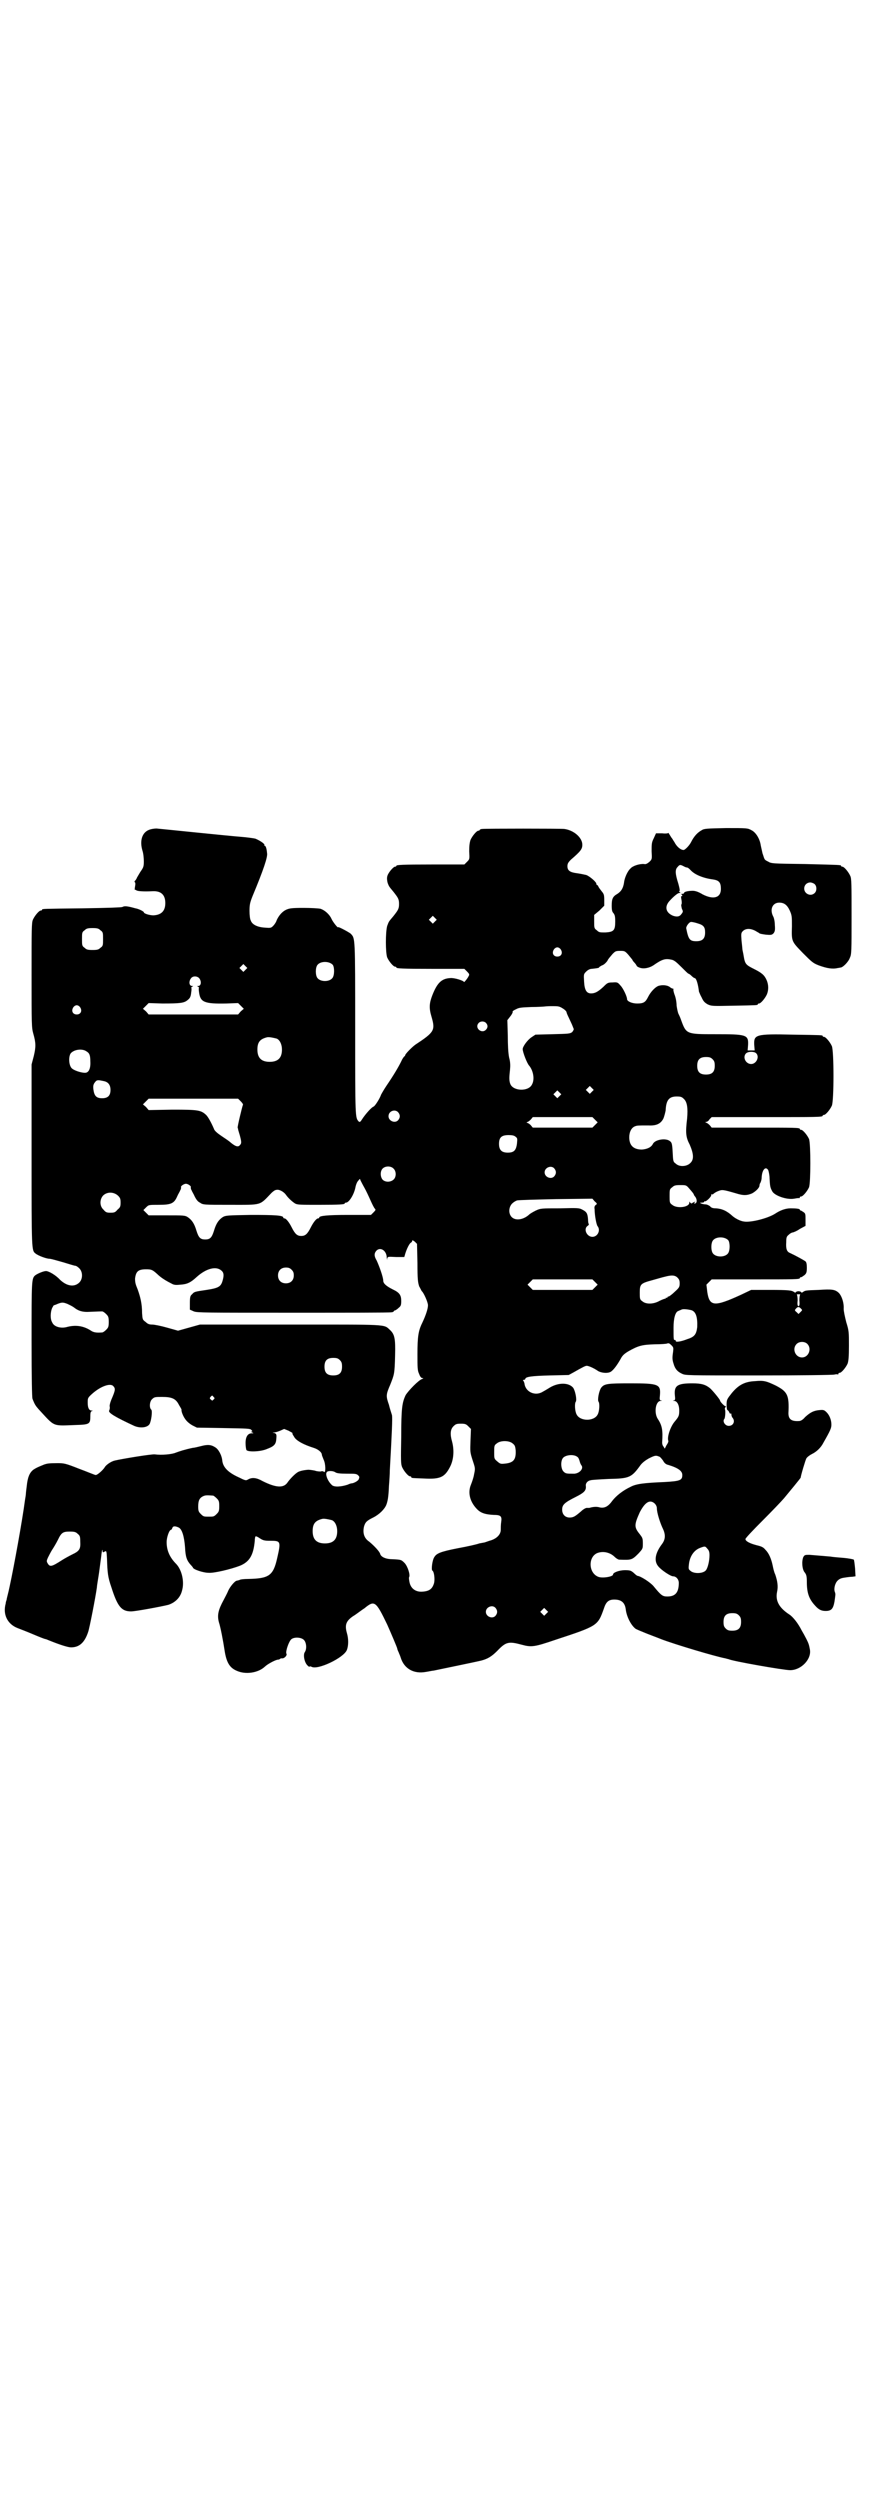 <?xml version="1.0" standalone="no"?>
<!DOCTYPE svg PUBLIC "-//W3C//DTD SVG 20010904//EN"
 "http://www.w3.org/TR/2001/REC-SVG-20010904/DTD/svg10.dtd">
<svg version="1.0" xmlns="http://www.w3.org/2000/svg"
 width="1000pt" height="2850pt" viewBox="0 0 1000 2850"
 preserveAspectRatio="xMidYMid meet">
<g transform="translate(0,2850) scale(0.5,-0.5)"
fill="#000000" stroke="none">
<path d="M340 3808 c-16 -6 -22 -25 -15 -48 2 -6 3 -17 3 -24 0 -12 -1 -14 -8
-24 -4 -7 -8 -13 -8 -14 -1 -2 -2 -4 -4 -6 -1 -1 -2 -3 -1 -3 2 -1 2 -5 1 -10
-1 -5 -1 -9 0 -8 0 1 2 0 3 -1 3 -2 16 -3 37 -2 19 1 29 -8 29 -27 0 -18 -9
-27 -27 -28 -9 0 -22 4 -22 7 0 2 -12 8 -19 9 -18 5 -25 6 -30 3 -3 -1 -30 -2
-91 -3 -90 -1 -92 -1 -92 -3 0 -1 -1 -2 -3 -2 -4 0 -14 -12 -18 -21 -3 -7 -3
-22 -3 -126 0 -113 0 -120 4 -134 6 -21 6 -30 1 -51 l-5 -19 0 -207 c0 -218 0
-217 9 -224 6 -5 25 -12 32 -12 3 0 17 -4 31 -8 13 -4 26 -8 28 -8 2 0 6 -3 9
-6 8 -8 8 -24 0 -32 -11 -11 -28 -9 -44 6 -10 11 -26 20 -32 20 -6 0 -20 -6
-25 -10 -8 -7 -8 -13 -8 -147 0 -91 1 -130 2 -134 5 -13 7 -16 14 -24 38 -41
30 -38 85 -36 31 1 33 2 33 20 0 9 1 11 4 12 2 0 2 1 -1 1 -6 0 -9 6 -9 18 0
10 0 11 10 20 19 17 41 25 48 18 6 -6 5 -10 -4 -31 -2 -5 -4 -11 -4 -15 1 -4
0 -8 -1 -10 -3 -5 14 -15 57 -35 14 -6 30 -4 35 4 4 7 7 30 4 33 -5 4 -4 19 2
24 5 5 7 5 23 5 22 0 31 -4 38 -18 3 -5 6 -10 6 -11 -1 -3 3 -14 8 -21 4 -6
10 -11 17 -15 l10 -5 60 -1 c55 -1 61 -1 64 -4 3 -3 3 -4 1 -4 -2 0 -2 -1 1
-2 4 -2 4 -2 -1 -2 -9 0 -14 -8 -14 -22 0 -7 1 -14 2 -16 3 -5 32 -4 46 2 16
6 21 10 22 22 1 11 1 13 -5 15 -4 0 -4 1 0 1 3 0 9 2 14 4 l9 4 10 -4 c5 -3
10 -5 9 -6 -1 -1 2 -5 5 -10 6 -8 21 -16 43 -23 10 -3 19 -10 19 -16 0 -1 2
-6 4 -11 5 -10 5 -31 1 -28 -2 2 -5 2 -8 1 -2 0 -8 0 -13 2 -5 1 -12 2 -15 2
-12 -1 -19 -3 -23 -5 -6 -3 -19 -16 -25 -25 -9 -12 -26 -11 -56 4 -14 8 -24 9
-33 4 -5 -3 -6 -3 -20 4 -25 11 -37 23 -39 38 -1 13 -9 27 -16 31 -9 6 -17 7
-32 3 -8 -2 -16 -4 -19 -4 -19 -4 -31 -8 -39 -11 -9 -4 -32 -6 -48 -4 -7 1
-74 -10 -91 -14 -9 -2 -20 -10 -23 -15 -4 -7 -18 -19 -21 -18 -2 0 -18 7 -37
14 -33 13 -35 13 -51 13 -19 0 -23 -1 -29 -3 -15 -6 -19 -8 -25 -12 -9 -7 -13
-18 -15 -37 -1 -8 -2 -16 -2 -18 0 -2 -1 -8 -2 -14 -6 -46 -25 -151 -35 -197
-3 -15 -7 -28 -7 -31 -1 -2 -2 -6 -2 -8 -7 -25 4 -47 27 -56 5 -2 21 -8 35
-14 14 -6 27 -11 28 -11 1 0 4 -1 6 -2 27 -11 46 -17 53 -17 19 0 31 11 39 35
3 8 17 80 20 102 0 4 3 20 5 34 2 14 4 31 5 38 1 11 3 18 3 10 0 -2 1 -3 4 -1
5 3 5 2 6 -16 1 -32 2 -42 10 -65 14 -44 23 -55 45 -55 10 0 69 11 85 15 15 5
27 16 31 32 6 20 0 47 -13 61 -15 15 -22 31 -22 50 0 11 6 28 10 28 1 0 2 2 3
4 1 5 7 5 15 1 7 -4 12 -19 14 -45 1 -22 4 -30 13 -40 3 -3 5 -6 5 -6 0 -4 23
-12 36 -12 12 -1 50 8 71 16 22 9 31 24 34 57 0 5 1 10 2 10 0 1 5 -1 9 -4 8
-5 10 -6 25 -6 23 0 24 -1 15 -40 -9 -40 -19 -46 -66 -47 -9 0 -18 -1 -19 -2
-2 -1 -3 -1 -7 -2 -4 0 -16 -14 -20 -24 -2 -5 -7 -14 -10 -20 -12 -22 -15 -34
-11 -50 4 -12 10 -44 13 -64 4 -27 11 -40 27 -47 21 -10 50 -5 65 9 6 6 25 16
30 16 2 0 4 1 5 2 1 1 2 1 4 1 5 -1 13 7 10 11 -2 5 6 29 12 33 7 5 22 4 28
-2 6 -6 7 -21 2 -28 -4 -6 -1 -23 6 -30 3 -3 5 -4 5 -3 0 1 1 1 4 0 13 -9 74
20 81 38 4 10 4 26 0 39 -5 18 -2 27 14 38 7 4 18 13 26 18 23 19 26 17 52
-37 8 -18 23 -53 23 -55 0 -1 1 -4 3 -8 1 -3 4 -9 5 -13 8 -25 30 -37 57 -32
7 1 15 3 18 3 19 4 97 20 109 23 15 4 24 10 36 22 20 21 26 22 56 14 22 -6 29
-5 76 11 97 32 97 32 111 71 5 16 11 21 24 21 16 0 24 -7 26 -22 2 -18 13 -38
23 -45 4 -2 16 -7 26 -11 10 -4 24 -9 31 -12 31 -12 125 -40 147 -44 4 -1 7
-2 8 -2 6 -4 125 -25 140 -25 25 0 49 25 45 47 -2 11 -3 14 -8 24 -3 6 -8 15
-11 20 -8 16 -20 31 -28 36 -23 15 -32 31 -28 51 3 13 1 25 -4 40 -3 6 -5 16
-6 21 -3 14 -8 27 -16 35 -5 6 -8 8 -21 11 -15 4 -25 9 -25 14 0 2 17 20 39
42 21 21 43 44 49 51 10 12 38 46 38 47 0 4 11 41 13 44 2 3 7 7 13 10 10 5
20 14 26 26 16 28 18 33 18 41 0 10 -4 21 -11 28 -5 5 -7 6 -16 5 -13 -1 -21
-5 -33 -16 -5 -6 -10 -9 -14 -9 -17 -1 -24 4 -24 18 2 41 -2 49 -29 63 -21 10
-27 12 -47 10 -24 -1 -38 -9 -53 -27 -11 -14 -12 -15 -12 -27 0 -7 1 -12 2
-12 2 -1 3 -3 4 -5 1 -2 2 -4 3 -3 1 1 2 0 2 -2 0 -3 1 -6 3 -8 6 -8 1 -18 -9
-18 -9 0 -15 11 -10 16 2 3 3 20 1 22 0 1 0 3 1 4 2 2 2 3 0 3 -2 0 -12 10
-12 13 0 2 -17 23 -23 28 -10 8 -19 11 -40 11 -34 0 -42 -5 -40 -27 1 -9 1
-11 -2 -12 -3 0 -3 -1 0 -1 7 0 12 -9 12 -22 0 -12 -1 -14 -11 -26 -9 -11 -17
-34 -14 -43 1 -1 -1 -6 -4 -10 l-4 -8 -3 5 c-2 2 -3 6 -3 9 2 28 0 39 -10 54
-9 14 -5 41 7 41 3 0 3 1 0 1 -3 1 -3 3 -2 12 2 25 -3 27 -68 27 -52 0 -59 -1
-66 -10 -5 -7 -9 -28 -6 -32 3 -4 2 -22 -2 -29 -8 -16 -40 -16 -48 0 -4 7 -5
25 -2 29 3 4 -1 25 -6 32 -10 12 -33 12 -52 1 -5 -3 -13 -8 -17 -10 -17 -11
-40 -1 -42 19 -1 3 -2 6 -3 6 -1 1 0 2 2 2 1 0 3 1 3 2 0 5 15 7 56 8 l43 1
11 6 c21 12 27 15 30 15 4 0 16 -5 26 -12 9 -5 25 -6 31 0 5 4 12 13 20 27 4
8 8 12 18 18 23 13 31 15 60 16 14 0 28 1 29 2 3 1 5 0 9 -4 5 -5 5 -6 4 -15
-2 -13 -2 -18 1 -27 3 -11 8 -18 19 -23 8 -4 9 -4 175 -4 97 0 170 1 173 2 4
1 7 1 8 0 0 0 1 0 1 2 0 1 1 2 3 2 4 0 14 12 18 21 2 6 3 15 3 41 0 30 0 34
-6 53 -3 12 -6 25 -6 31 1 14 -5 31 -12 37 -8 7 -15 8 -45 6 -29 -1 -31 -1
-36 -5 -2 -1 -3 -2 -4 0 -1 1 -3 2 -6 2 -3 0 -5 -1 -6 -2 -1 -2 -2 -1 -4 0 -5
4 -12 5 -56 5 l-42 0 -23 -11 c-61 -28 -72 -27 -77 6 l-2 17 6 6 6 6 95 0 c94
0 106 0 106 3 0 1 1 2 3 2 1 0 4 2 8 5 4 4 5 6 5 17 0 8 -1 12 -3 14 -4 3 -22
13 -35 19 -8 3 -10 10 -9 25 0 11 1 13 6 17 3 3 7 5 9 5 1 0 9 3 16 8 l13 7 0
14 c0 12 0 14 -4 17 -3 2 -6 4 -7 4 -1 0 -2 1 -2 2 0 2 -8 3 -21 3 -11 0 -23
-4 -35 -12 -17 -11 -57 -21 -72 -18 -8 1 -19 7 -25 12 -13 12 -24 17 -38 18
-7 0 -11 1 -14 5 -3 2 -7 4 -10 4 -3 0 -8 1 -10 2 -4 2 -3 2 2 2 3 0 5 1 5 2
0 1 1 2 2 1 2 -1 14 10 14 14 0 2 1 3 2 2 1 -1 2 0 3 1 1 1 5 4 10 6 10 4 11
4 42 -5 16 -5 24 -5 36 0 9 5 17 13 17 18 0 2 1 5 2 6 1 2 3 7 3 13 1 17 9 26
15 16 1 -3 3 -11 3 -19 1 -16 1 -20 6 -29 5 -10 33 -20 50 -17 6 1 11 2 12 1
0 0 1 1 1 2 0 1 1 2 3 2 4 0 14 12 18 21 4 11 4 99 0 110 -4 9 -14 21 -18 21
-2 0 -3 1 -3 2 0 3 -12 3 -106 3 l-95 0 -4 5 c-2 2 -5 5 -8 6 -3 1 -3 2 -1 2
2 0 6 2 8 6 l5 5 121 0 c119 0 132 0 132 3 0 1 1 2 3 2 4 0 14 12 18 21 5 11
5 125 0 136 -4 9 -14 21 -18 21 -2 0 -3 1 -3 2 0 2 -2 2 -68 3 -85 2 -89 0
-88 -23 l1 -13 -8 0 -8 0 1 13 c1 23 -4 24 -75 24 -66 0 -66 0 -78 33 -2 6 -5
12 -6 14 -1 2 -3 11 -4 18 0 8 -2 19 -5 26 -2 6 -3 11 -2 12 0 0 0 1 -2 1 -1
0 -5 2 -7 4 -6 4 -17 5 -26 2 -7 -3 -17 -13 -23 -25 -6 -12 -10 -15 -25 -15
-12 0 -23 5 -23 10 0 6 -9 25 -15 31 -6 7 -7 8 -18 7 -11 0 -12 -1 -21 -10
-12 -11 -19 -15 -28 -15 -10 0 -15 7 -16 27 -1 17 -1 17 5 23 4 4 9 6 12 6 10
1 17 2 17 3 0 1 3 3 7 5 4 1 9 6 12 10 2 5 8 11 12 16 6 6 7 7 17 7 10 0 11 0
19 -9 5 -6 9 -11 9 -11 0 -1 2 -4 5 -7 3 -3 5 -7 5 -7 0 -1 3 -3 6 -4 9 -4 23
-1 32 5 20 14 27 16 41 13 6 -1 11 -5 23 -17 8 -8 15 -15 16 -15 1 0 4 -2 7
-5 3 -3 6 -5 7 -5 4 0 8 -14 10 -31 1 -2 3 -8 6 -13 4 -9 7 -12 14 -16 9 -4
10 -4 59 -3 53 1 55 1 55 3 0 1 1 2 3 2 4 0 14 12 18 21 4 10 4 22 -1 33 -5
11 -11 16 -29 25 -18 9 -20 11 -23 29 -1 7 -3 14 -3 16 0 2 -1 10 -2 20 -1 15
-1 17 3 21 6 6 16 7 28 1 5 -3 9 -5 10 -6 1 -1 7 -2 14 -3 12 -1 14 -1 18 3 3
4 4 7 3 19 0 8 -2 17 -4 20 -8 16 -1 31 14 31 11 0 18 -5 24 -18 5 -11 5 -14
5 -36 -1 -35 -1 -34 25 -61 20 -20 23 -23 36 -28 19 -7 32 -9 44 -6 2 0 5 1 6
1 5 0 18 13 21 22 4 8 4 15 4 94 0 74 0 87 -3 93 -4 9 -14 21 -18 21 -2 0 -3
1 -3 2 0 2 -1 2 -82 4 -76 1 -77 1 -85 6 -5 2 -8 5 -8 7 -1 1 -2 6 -4 11 -1 5
-3 13 -4 18 -2 15 -11 30 -21 35 -9 5 -10 5 -58 5 -44 -1 -50 -1 -56 -5 -9 -5
-17 -13 -24 -27 -4 -8 -14 -18 -17 -18 -7 0 -16 8 -21 18 -2 3 -4 6 -5 8 -2 2
-4 6 -6 9 -2 3 -3 5 -3 4 0 -1 -5 -2 -14 -1 l-14 0 -5 -11 c-5 -10 -5 -13 -5
-30 1 -18 1 -18 -5 -24 -5 -4 -8 -6 -12 -5 -10 1 -26 -4 -31 -10 -7 -6 -14
-22 -15 -33 -2 -12 -6 -19 -15 -25 -11 -6 -13 -12 -13 -27 0 -10 1 -14 4 -17
3 -4 4 -7 4 -19 0 -20 -3 -24 -23 -25 -12 0 -14 0 -19 5 -6 4 -6 6 -6 20 l0
15 12 10 11 11 0 13 c0 12 -1 14 -6 20 -3 4 -7 9 -7 10 -1 2 -2 4 -3 4 -1 0
-2 1 -2 3 0 4 -15 17 -23 20 -4 1 -14 3 -21 4 -16 2 -22 6 -22 16 0 6 2 9 8
15 22 19 26 24 26 34 0 16 -19 33 -41 36 -9 1 -179 1 -187 0 -4 0 -6 -2 -6 -2
0 -1 -1 -2 -3 -2 -4 0 -14 -12 -18 -21 -2 -6 -3 -13 -3 -26 1 -18 1 -18 -5
-24 l-6 -6 -72 0 c-72 0 -83 -1 -83 -3 0 -1 -1 -2 -3 -2 -4 0 -17 -15 -18 -23
-1 -4 0 -10 1 -14 3 -8 3 -8 13 -20 11 -14 13 -17 13 -28 0 -11 -2 -14 -13
-28 -10 -12 -10 -11 -14 -22 -4 -14 -4 -61 0 -72 4 -9 14 -21 18 -21 2 0 3 -1
3 -2 0 -2 11 -3 83 -3 l72 0 6 -6 c5 -5 6 -7 4 -10 -2 -5 -11 -16 -11 -14 0 3
-22 10 -31 9 -20 -1 -30 -11 -41 -39 -7 -18 -8 -29 -2 -49 9 -31 7 -35 -37
-64 -7 -5 -23 -21 -23 -24 0 -1 -1 -2 -1 -2 -1 0 -5 -5 -8 -12 -7 -14 -17 -31
-34 -56 -6 -9 -11 -18 -12 -20 -3 -9 -14 -26 -17 -27 -4 -1 -18 -16 -27 -30
-3 -5 -5 -6 -7 -4 -8 9 -8 7 -8 213 0 210 0 204 -10 215 -3 3 -29 17 -29 15 0
-3 -12 12 -15 19 -5 11 -16 20 -25 23 -5 1 -22 2 -39 2 -27 0 -32 -1 -39 -4
-9 -4 -17 -13 -22 -24 -1 -4 -5 -10 -8 -13 -5 -5 -6 -5 -19 -4 -17 1 -29 7
-32 16 -2 3 -3 13 -3 22 0 14 1 19 7 34 25 60 35 90 33 98 -1 11 -3 17 -6 17
-1 0 -1 1 0 1 2 3 -13 12 -21 15 -5 1 -19 3 -32 4 -27 2 -181 18 -193 19 -5 0
-12 -1 -17 -3z m1219 -83 c3 -2 7 -3 8 -3 2 0 5 -3 8 -6 9 -10 28 -18 50 -21
15 -2 19 -7 19 -22 0 -20 -17 -25 -42 -12 -8 5 -16 8 -22 8 -10 0 -20 -2 -20
-5 0 -1 -2 -2 -4 -2 -3 0 -4 -1 -2 -1 1 -1 2 -2 2 -3 0 -1 -1 -2 -2 -1 -1 0
-1 -3 0 -8 1 -5 1 -10 0 -11 -1 -1 0 -6 1 -10 3 -6 3 -7 -1 -12 -4 -6 -10 -7
-19 -4 -17 7 -20 21 -8 34 10 11 19 18 22 18 3 0 4 0 1 2 -2 1 -2 2 -1 2 2 0
1 6 -2 17 -7 22 -8 32 -2 38 5 6 6 6 14 2z m299 -41 c5 -5 5 -15 0 -20 -9 -9
-24 -2 -24 10 0 8 6 14 14 14 3 0 8 -2 10 -4z m-866 -85 l-5 -5 -4 4 -5 5 4 4
5 5 4 -4 5 -5 -4 -4z m598 -4 c14 -4 18 -8 18 -21 0 -14 -6 -20 -20 -20 -15 0
-18 4 -23 29 -1 5 7 15 11 15 2 0 8 -1 14 -3z m-1361 -16 c6 -4 6 -6 6 -20 0
-14 0 -16 -6 -20 -4 -4 -7 -5 -18 -5 -11 0 -14 1 -18 5 -6 4 -6 6 -6 20 0 14
0 16 6 20 4 4 7 5 18 5 11 0 14 -1 18 -5z m1050 -44 c5 -8 1 -16 -8 -16 -9 0
-13 8 -8 16 2 3 5 5 8 5 3 0 6 -2 8 -5z m-520 -35 c4 -6 4 -24 -1 -30 -7 -9
-27 -9 -34 0 -5 6 -5 24 0 30 7 9 27 9 35 0z m-199 -11 l-5 -5 -4 4 -5 5 4 4
5 5 4 -4 5 -5 -4 -4z m-106 -19 c6 -7 5 -18 -2 -18 -3 0 -3 0 0 -2 2 -1 2 -2
2 -2 -1 0 -1 -5 0 -11 3 -22 12 -26 62 -25 l27 1 6 -6 7 -7 -7 -6 -6 -7 -102
0 -102 0 -6 7 -7 6 7 7 6 6 31 -1 c41 0 50 1 58 8 5 4 7 7 8 17 1 6 1 11 0 11
0 0 0 1 2 2 3 2 3 2 0 2 -7 0 -8 11 -2 18 4 5 13 5 18 0z m-271 -67 c5 -8 1
-16 -8 -16 -9 0 -13 8 -8 16 2 3 5 5 8 5 3 0 6 -2 8 -5z m1100 -2 c5 -3 9 -7
9 -9 0 -1 2 -6 4 -10 2 -4 5 -11 7 -15 2 -4 4 -10 5 -12 1 -2 0 -4 -3 -8 -5
-4 -8 -4 -45 -5 l-39 -1 -9 -6 c-9 -6 -20 -21 -20 -27 0 -7 10 -33 15 -38 9
-11 13 -31 6 -43 -8 -16 -42 -15 -49 1 -3 7 -3 15 -1 32 1 10 1 18 -2 29 -2
10 -3 28 -3 51 l-1 34 7 9 c4 5 6 10 5 10 -1 1 3 4 8 6 7 4 13 4 35 5 15 0 27
1 28 1 0 0 8 1 17 1 16 0 18 0 26 -5z m-175 -33 c5 -5 5 -11 0 -16 -10 -10
-27 5 -16 16 4 4 12 4 16 0z m-477 -36 c7 -3 12 -13 12 -25 0 -19 -9 -28 -28
-28 -19 0 -28 9 -28 28 0 17 6 24 22 28 5 1 14 -1 22 -3z m-434 -29 c7 -4 9
-9 9 -23 1 -17 -4 -26 -12 -26 -10 0 -27 6 -31 11 -6 7 -7 25 -2 33 7 9 26 12
36 5z m1527 -4 c9 -8 1 -25 -11 -25 -12 0 -20 15 -12 24 5 5 18 5 23 1z m-99
-14 c4 -4 5 -7 5 -15 0 -14 -6 -20 -20 -20 -14 0 -20 6 -20 20 0 14 6 20 20
20 8 0 11 -1 15 -5z m-1388 -50 c10 -2 15 -9 15 -20 0 -13 -6 -19 -19 -19 -13
0 -18 5 -20 20 -1 9 0 12 4 17 4 5 6 5 20 2z m1113 -24 l-5 -5 -4 4 -5 5 4 4
5 5 4 -4 5 -5 -4 -4z m-74 -10 l-5 -5 -4 4 -5 5 4 4 5 5 4 -4 5 -5 -4 -4z
m284 -7 c7 -7 9 -20 7 -44 -4 -33 -3 -43 6 -60 9 -21 10 -34 1 -42 -8 -8 -25
-9 -33 -1 -6 4 -6 6 -7 26 -1 19 -2 22 -6 25 -9 8 -34 4 -39 -6 -4 -8 -13 -12
-25 -13 -19 0 -29 9 -29 28 0 12 5 22 13 25 5 2 7 2 31 2 18 -1 28 4 34 16 2
5 4 13 5 18 1 24 8 32 25 32 10 0 12 -1 17 -6z m-1011 -5 c3 -3 6 -7 5 -8 -2
-5 -13 -51 -12 -52 0 -1 1 -2 1 -4 0 -1 2 -7 4 -14 4 -15 4 -18 0 -22 -4 -5
-10 -3 -21 6 -3 3 -12 9 -21 15 -9 6 -16 12 -17 16 -6 14 -13 27 -18 32 -12
11 -18 12 -77 12 l-54 -1 -6 7 -7 6 7 7 6 6 102 0 102 0 6 -6z m359 -25 c5 -6
5 -12 0 -18 -7 -8 -22 -2 -22 9 0 12 15 17 22 9z m449 -17 l6 -6 -6 -6 -6 -6
-68 0 -68 0 -5 6 c-3 3 -7 5 -8 5 -2 0 -1 1 1 2 3 1 6 4 8 6 l4 5 68 0 68 0 6
-6z m-181 -39 c4 -3 4 -4 3 -15 -2 -16 -7 -21 -21 -21 -14 0 -20 6 -20 20 0
15 6 20 22 20 8 0 13 -1 16 -4z m-279 -72 c7 -6 7 -19 1 -25 -7 -7 -20 -7 -26
0 -5 7 -5 18 0 24 6 7 19 7 25 1z m367 0 c5 -6 5 -12 0 -18 -7 -8 -22 -2 -22
9 0 11 15 17 22 9z m-433 -44 c4 -7 10 -20 14 -29 4 -9 8 -17 10 -19 2 -2 2
-3 -3 -8 l-6 -6 -51 0 c-49 0 -67 -2 -67 -6 0 -1 -1 -2 -3 -2 -3 0 -10 -8 -16
-20 -8 -16 -13 -20 -22 -20 -9 0 -14 4 -22 20 -6 12 -13 20 -16 20 -2 0 -3 1
-3 2 0 5 -19 6 -74 6 -53 -1 -57 -1 -64 -5 -9 -6 -15 -14 -20 -31 -5 -16 -9
-20 -20 -20 -11 0 -15 4 -20 20 -5 17 -11 25 -20 31 -6 4 -10 4 -48 4 l-41 0
-6 6 -6 6 6 6 c6 6 6 6 29 6 28 0 35 3 42 19 2 5 6 11 7 14 2 3 2 6 2 7 -2 2
6 8 11 8 5 0 13 -6 11 -8 0 -1 0 -4 2 -7 1 -3 5 -9 7 -14 3 -6 7 -12 12 -14 7
-5 8 -5 69 -5 74 0 66 -2 94 27 3 3 8 7 11 7 6 2 17 -4 22 -11 4 -6 13 -15 21
-20 5 -3 13 -3 54 -3 49 0 59 1 59 3 0 1 1 2 3 2 7 0 19 19 22 37 1 4 3 10 6
13 4 5 4 5 5 1 1 -2 5 -10 9 -17z m740 -1 c8 -9 11 -13 11 -14 0 0 1 -3 3 -5
5 -6 5 -15 0 -16 -3 0 -3 1 -1 2 2 1 2 2 1 2 0 0 -3 -1 -5 -2 -3 -3 -4 -2 -6
0 -2 3 -2 3 -2 0 0 -11 -29 -14 -39 -5 -6 4 -6 6 -6 20 0 14 0 16 6 20 4 4 7
5 18 5 13 0 14 0 20 -7z m-1302 -17 c5 -5 6 -7 6 -16 0 -9 -1 -11 -7 -16 -5
-6 -7 -7 -16 -7 -9 0 -11 1 -16 7 -9 8 -9 23 -1 32 9 9 24 9 34 0z m1090 -21
c-3 -2 -4 -5 -3 -10 0 -13 4 -36 7 -39 7 -9 0 -24 -12 -24 -13 0 -21 18 -11
25 2 1 3 3 3 4 -1 0 -2 5 -2 11 -1 13 -3 17 -13 22 -7 4 -11 4 -51 3 -43 0
-44 0 -55 -5 -6 -3 -13 -7 -15 -9 -13 -12 -31 -15 -40 -6 -8 8 -7 23 1 31 3 3
8 6 11 7 4 1 43 2 89 3 l83 1 5 -6 c6 -5 6 -6 3 -8z m302 -81 c4 -6 4 -24 -1
-30 -7 -9 -27 -9 -34 0 -5 6 -5 24 0 30 7 9 27 9 35 0z m-709 -52 c0 -37 1
-44 4 -53 3 -5 5 -10 6 -11 4 -3 14 -25 14 -32 0 -8 -5 -23 -13 -40 -9 -18
-11 -32 -11 -71 0 -32 0 -38 4 -46 2 -6 5 -9 7 -9 3 0 3 -1 0 -2 -8 -2 -32
-27 -38 -37 -8 -17 -10 -30 -10 -95 -1 -53 -1 -62 2 -69 4 -9 14 -21 18 -21 2
0 3 -1 3 -2 0 -2 1 -2 29 -3 37 -2 47 3 59 26 9 17 10 39 5 58 -5 17 -4 28 3
35 5 5 7 6 17 6 10 0 12 -1 17 -6 l6 -6 -1 -26 c-1 -27 -1 -27 5 -46 6 -18 6
-18 3 -32 -1 -7 -5 -18 -7 -23 -8 -19 -2 -41 16 -58 8 -7 17 -10 36 -11 16 0
19 -3 17 -16 -1 -6 -1 -14 -1 -18 0 -11 -10 -21 -26 -25 -6 -2 -11 -4 -12 -4
-1 0 -5 -1 -11 -2 -5 -2 -27 -7 -49 -11 -41 -8 -49 -12 -54 -21 -4 -6 -7 -28
-4 -30 4 -2 6 -19 4 -28 -4 -14 -11 -19 -27 -20 -15 -1 -26 7 -29 21 -1 5 -2
11 -1 12 3 5 -3 24 -10 32 -8 8 -8 8 -28 9 -15 0 -26 5 -28 12 -1 5 -13 18
-25 28 -12 8 -15 20 -12 34 3 11 7 14 21 21 14 7 26 19 30 29 3 8 5 17 6 43 1
12 2 28 2 36 5 89 6 117 5 125 -1 4 -5 15 -7 24 -7 20 -7 23 3 46 9 23 10 24
11 67 1 38 -1 48 -12 58 -14 13 -3 12 -228 12 l-205 0 -25 -7 -25 -7 -25 7
c-14 4 -29 7 -34 7 -6 0 -10 1 -15 6 -7 5 -7 6 -8 20 0 22 -4 37 -10 54 -5 12
-6 16 -6 25 2 16 7 21 25 21 13 0 15 -1 29 -14 8 -7 18 -13 30 -19 5 -3 10 -3
20 -2 15 1 23 5 36 17 22 20 45 26 57 15 6 -5 6 -12 2 -25 -4 -12 -10 -15 -36
-19 -27 -4 -28 -4 -33 -10 -4 -3 -5 -6 -5 -20 l0 -15 9 -4 c8 -3 25 -3 227 -3
120 0 220 0 224 1 3 0 5 2 5 2 0 1 1 2 2 2 1 0 5 2 9 6 5 4 6 6 6 16 0 13 -4
19 -19 26 -16 8 -22 14 -22 20 0 8 -9 33 -15 46 -6 10 -6 16 -1 22 9 10 24 1
24 -16 1 -6 1 -6 1 -2 1 5 1 5 20 4 l19 0 2 7 c4 13 9 22 12 25 2 1 4 3 4 5 0
2 2 1 6 -2 l5 -5 1 -44z m-287 -15 c4 -4 5 -7 5 -13 0 -11 -7 -18 -18 -18 -11
0 -18 7 -18 18 0 11 7 18 18 18 6 0 9 -1 13 -5z m880 -18 c4 -4 5 -7 5 -13 0
-8 -1 -10 -11 -19 -6 -6 -13 -11 -14 -11 -2 0 -3 -1 -3 -2 0 -1 -1 -2 -2 -1
-1 1 -2 0 -2 -1 0 -1 -1 -2 -2 -1 0 0 -6 -2 -12 -5 -14 -8 -31 -8 -39 -1 -6 4
-6 6 -6 20 0 19 2 21 28 28 11 3 24 7 29 8 15 4 23 4 29 -2z m-188 -10 l6 -6
-6 -6 -6 -6 -68 0 -68 0 -6 6 -6 6 6 6 6 6 68 0 68 0 6 -6z m468 -28 c-1 -1
-2 -7 -2 -14 1 -10 0 -13 -2 -13 -2 0 -3 3 -2 13 0 7 -1 13 -2 14 -1 0 1 0 4
0 3 0 5 0 4 0z m-1671 -22 c4 -2 11 -5 16 -9 9 -7 19 -10 34 -9 23 1 25 1 29
1 2 0 6 -3 9 -6 5 -5 6 -7 6 -18 0 -11 -1 -13 -6 -18 -3 -3 -7 -6 -9 -6 -14
-1 -20 0 -27 5 -16 10 -34 13 -55 7 -13 -3 -28 1 -32 11 -5 8 -4 24 0 33 2 3
3 6 4 6 0 0 4 1 8 3 10 4 13 4 23 0z m1672 -10 c4 -4 4 -4 0 -8 l-5 -5 -4 4
c-5 4 -5 5 -2 8 4 5 7 5 11 1z m-250 -4 c11 -3 15 -16 14 -39 -2 -16 -6 -22
-22 -27 -15 -6 -28 -8 -27 -4 0 1 -1 2 -2 2 -3 -1 -3 2 -3 28 0 21 4 36 11 38
2 1 5 2 7 3 3 2 13 1 22 -1z m265 -77 c11 -11 3 -31 -12 -31 -15 0 -23 19 -13
30 6 7 19 7 25 1z m-1066 -37 c4 -4 5 -7 5 -15 0 -14 -6 -20 -20 -20 -14 0
-20 6 -20 20 0 14 6 20 20 20 8 0 11 -1 15 -5z m-288 -84 c3 -3 3 -3 0 -6 -3
-3 -3 -3 -6 0 -3 2 -3 3 -1 6 4 4 4 4 7 0z m682 -106 c5 -4 6 -6 7 -16 1 -21
-5 -28 -24 -30 -10 -1 -11 -1 -18 5 -7 6 -7 6 -7 21 0 14 0 16 6 20 8 7 28 7
36 0z m148 -31 c2 -1 4 -6 5 -10 1 -4 3 -8 4 -9 6 -8 -6 -20 -19 -19 -15 0
-17 0 -22 5 -6 6 -7 24 -1 31 6 7 25 9 33 2z m186 1 c2 0 6 -5 9 -9 3 -6 7 -9
12 -10 23 -7 32 -14 32 -23 0 -12 -5 -14 -40 -16 -47 -2 -65 -4 -78 -11 -19
-9 -33 -21 -41 -31 -10 -14 -18 -18 -29 -16 -6 2 -14 2 -24 -1 -1 0 -4 0 -6 0
-2 0 -8 -3 -13 -8 -13 -11 -17 -14 -26 -14 -10 0 -17 7 -17 18 0 11 5 16 31
29 20 10 24 15 23 25 -1 6 4 12 11 13 2 1 21 2 41 3 48 1 52 3 73 32 4 5 10
10 19 15 14 7 16 7 23 4z m-738 -36 c3 -2 10 -3 26 -3 19 0 22 0 26 -4 3 -3 3
-4 1 -9 -2 -4 -12 -9 -16 -9 -1 0 -5 -1 -9 -3 -15 -5 -31 -6 -36 -1 -11 10
-17 28 -10 31 5 2 14 1 18 -2z m-279 -53 c1 0 5 -3 8 -6 5 -5 6 -7 6 -18 0
-11 -1 -13 -6 -18 -6 -6 -7 -6 -18 -6 -11 0 -12 0 -18 6 -5 5 -6 7 -6 17 0 14
3 20 12 24 5 2 8 2 22 1z m1007 -18 c3 -3 5 -7 5 -11 0 -10 7 -32 13 -45 7
-14 7 -25 -1 -36 -16 -21 -19 -39 -9 -51 6 -8 28 -23 34 -23 7 0 13 -7 13 -15
0 -22 -8 -31 -26 -31 -11 0 -14 2 -32 24 -7 8 -28 22 -36 23 -1 0 -5 3 -9 7
-6 5 -8 6 -20 6 -12 0 -27 -5 -27 -10 0 -5 -25 -9 -34 -5 -22 9 -23 45 -2 54
13 5 29 2 40 -9 3 -3 8 -6 10 -6 28 -1 29 -1 44 14 10 11 10 11 10 23 0 12 -1
13 -7 21 -13 16 -13 21 0 50 12 23 23 30 34 20z m-736 -38 c7 -3 12 -13 12
-25 0 -19 -9 -28 -28 -28 -19 0 -28 9 -28 28 0 17 6 24 22 28 5 1 14 -1 22 -3z
m-580 -31 c5 -4 6 -6 6 -17 1 -17 -1 -22 -18 -30 -8 -4 -19 -10 -25 -14 -22
-14 -26 -15 -31 -7 -3 5 -3 6 0 13 2 4 6 12 9 17 4 6 10 16 14 24 8 17 12 19
27 19 11 0 14 -1 18 -5z m1436 -34 c4 -4 5 -8 5 -15 0 -13 -4 -29 -8 -34 -6
-8 -28 -9 -36 -1 -4 3 -4 5 -3 14 2 19 12 33 26 38 11 4 11 4 16 -2z m-483
-135 c5 -6 5 -12 0 -18 -7 -8 -22 -2 -22 9 0 11 15 17 22 9z m116 -13 l-5 -5
-4 4 -5 5 4 4 5 5 4 -4 5 -5 -4 -4z m439 -4 c4 -4 5 -7 5 -15 0 -14 -6 -20
-20 -20 -8 0 -11 1 -15 5 -4 4 -5 7 -5 15 0 14 6 20 20 20 8 0 11 -1 15 -5z"/>
<path d="M1832 2150 c-4 -9 -3 -28 3 -35 4 -5 5 -9 5 -22 0 -25 5 -39 19 -54
8 -9 14 -12 24 -12 13 0 17 5 20 21 2 15 3 17 1 22 -3 7 0 20 6 26 4 4 8 6 16
7 6 1 14 2 18 2 l7 1 -1 18 c-1 10 -2 19 -3 20 -1 1 -12 3 -23 4 -12 1 -25 2
-30 3 -12 1 -35 3 -48 4 -10 0 -11 0 -14 -5z"/>
</g>
</svg>
